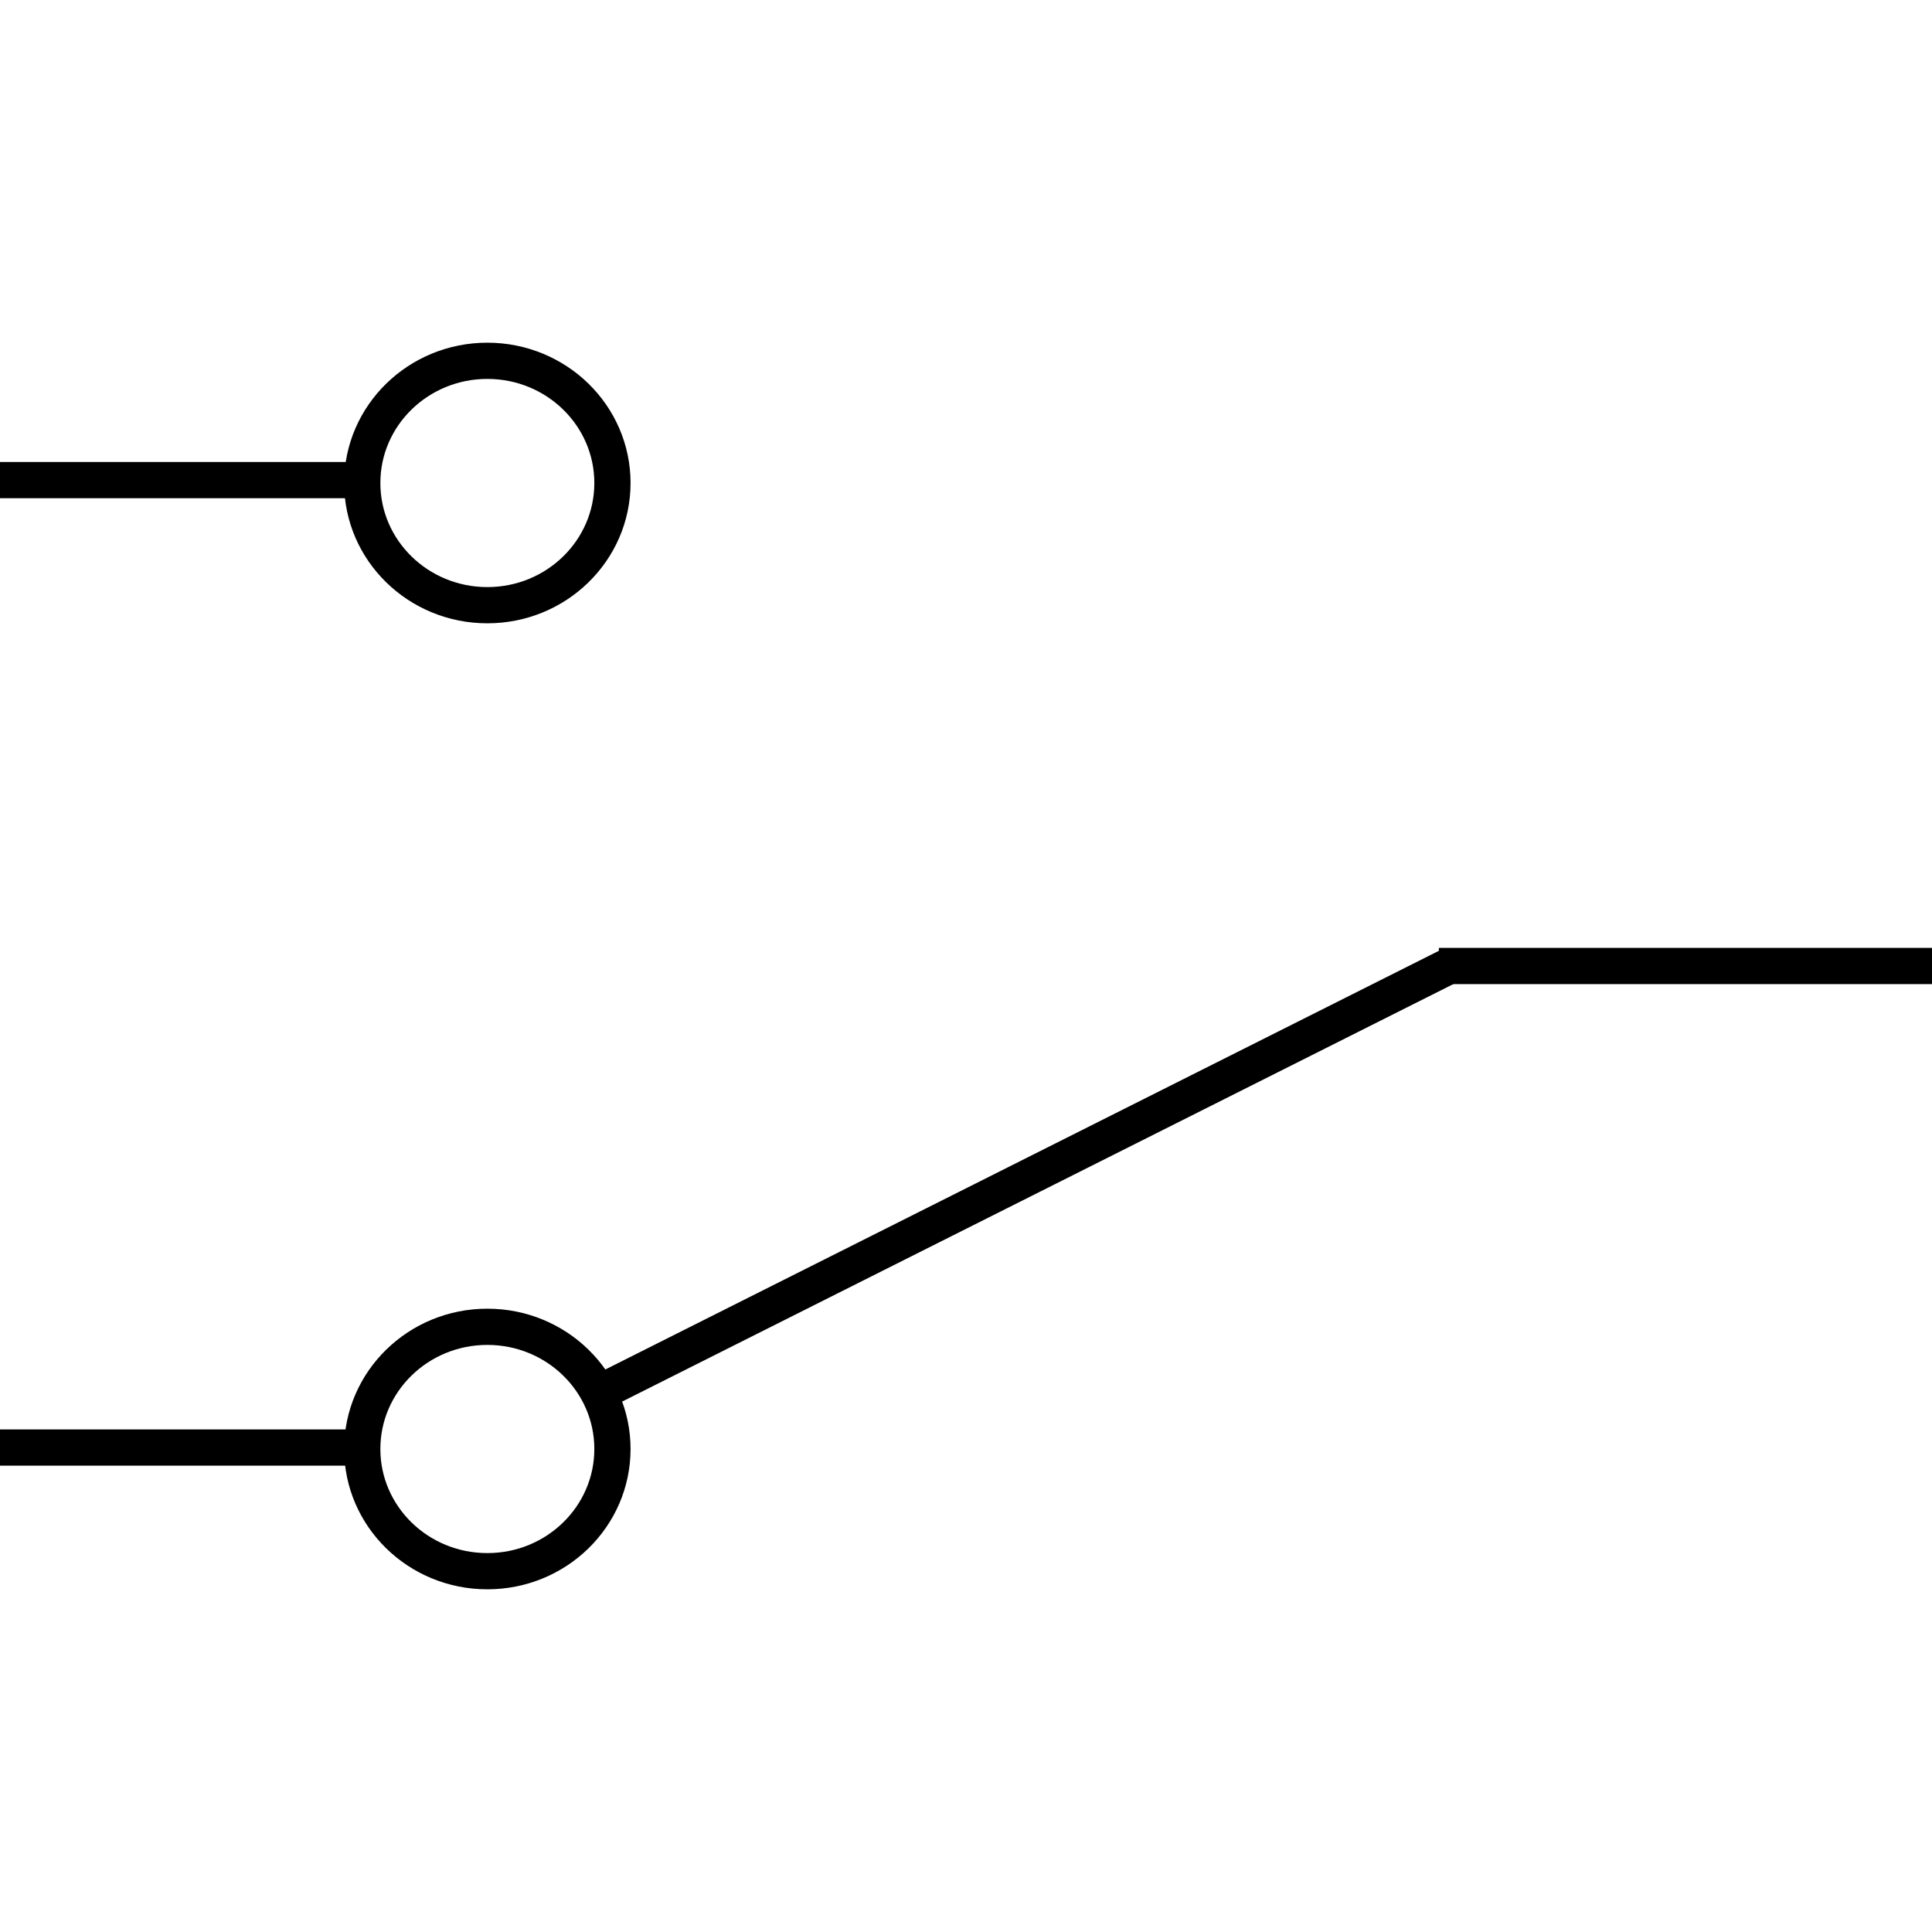 <?xml version="1.0" encoding="UTF-8"?>
<!DOCTYPE svg PUBLIC "-//W3C//DTD SVG 1.1//EN" "http://www.w3.org/Graphics/SVG/1.1/DTD/svg11.dtd">
<!-- Creator: CorelDRAW X6 -->
<svg xmlns="http://www.w3.org/2000/svg" xml:space="preserve" width="80mm" height="80mm" version="1.1" style="shape-rendering:geometricPrecision; text-rendering:geometricPrecision; image-rendering:optimizeQuality; fill-rule:evenodd; clip-rule:evenodd"
viewBox="0 0 8000 8000"
 xmlns:xlink="http://www.w3.org/1999/xlink">
 <defs>
  <style type="text/css">
   <![CDATA[
    .str0 {stroke:black;stroke-width:150}
    .fil0 {fill:none}
   ]]>
  </style>
 </defs>
 <g id="Ebene_x0020_1">
  <line class="fil0 str0" x1="0" y1="5994" x2="1500" y2= "5994" />
  <line class="fil0 str0" x1="5958" y1="4000" x2="8000" y2= "4000" />
  <line class="fil0 str0" x1="0" y1="1988" x2="1500" y2= "1988" />
  <ellipse class="fil0 str0" cx="2018" cy="2000" rx="518" ry="506"/>
  <ellipse class="fil0 str0" cx="2018" cy="6000" rx="518" ry="506"/>
  <line class="fil0 str0" x1="2480" y1="5768" x2="6000" y2= "4000" />
 </g>
</svg>
